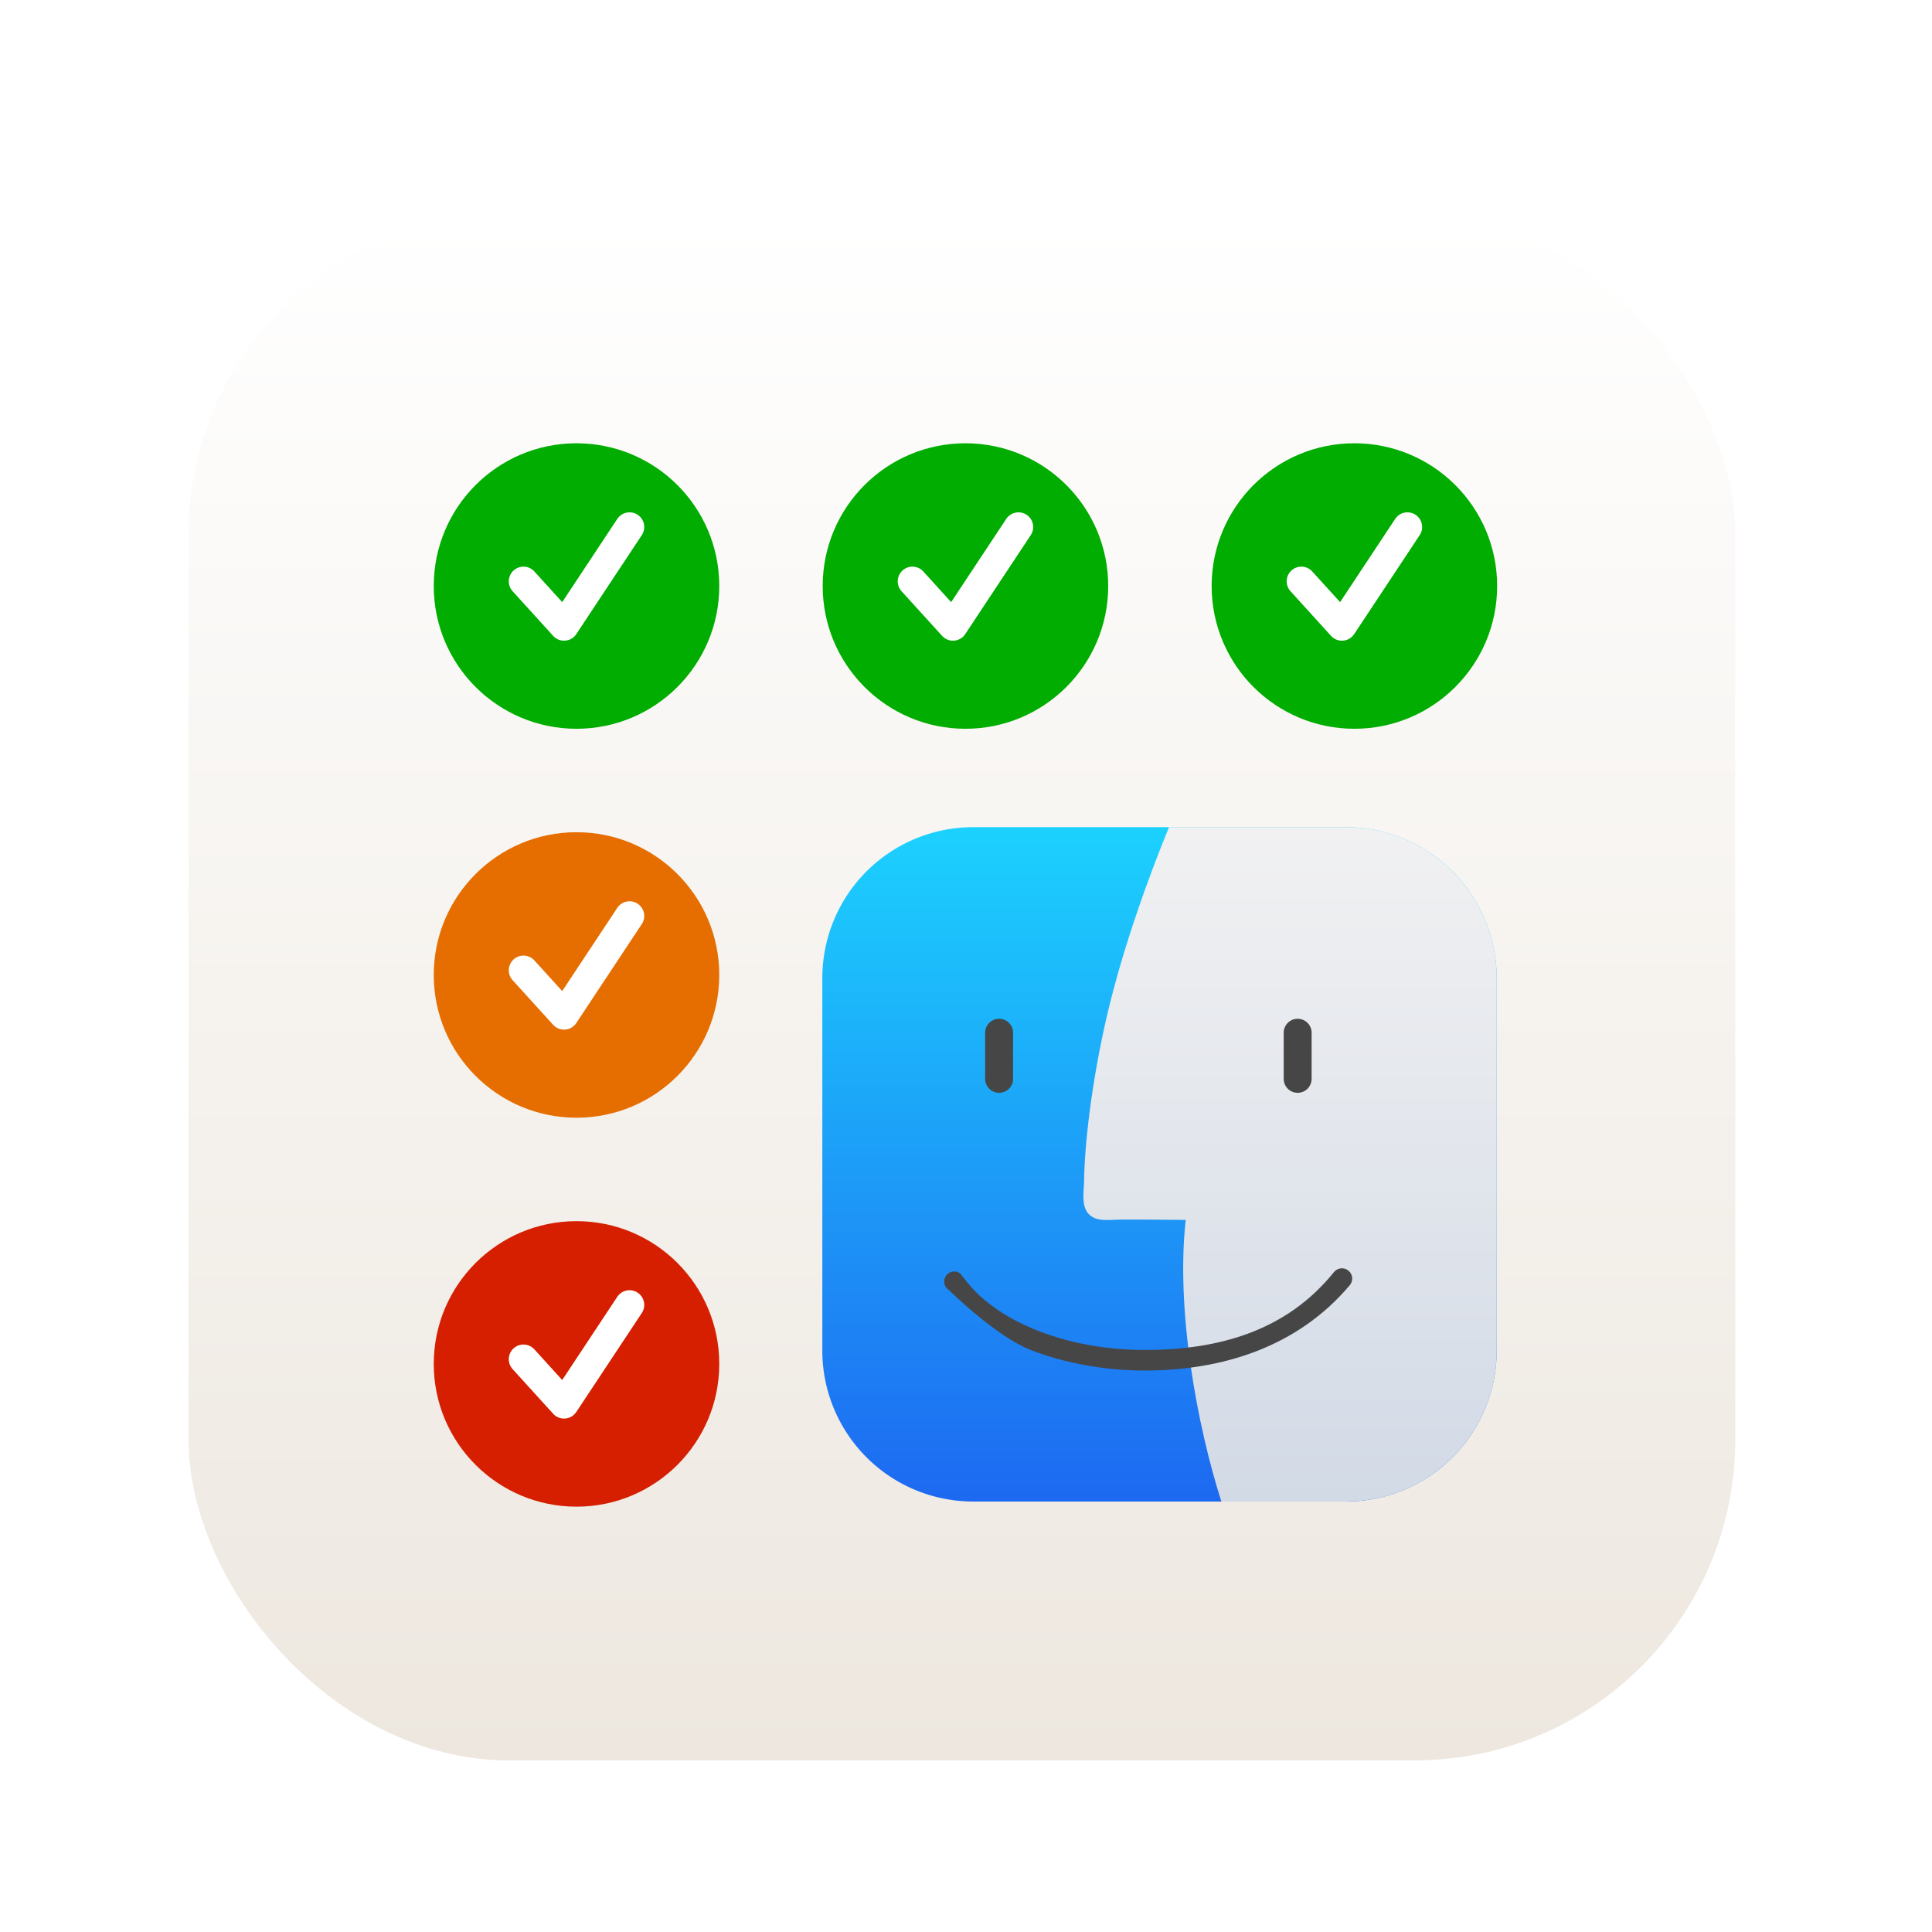 <?xml version="1.0" encoding="utf-8"?>
<svg width="16px" height="16px" viewBox="0 0 1024 1024" xmlns="http://www.w3.org/2000/svg" xmlns:bx="https://boxy-svg.com">
  <defs>
    <bx:export>
      <bx:file format="png" path="AppIcon-16x16.png" width="16" height="16"/>
      <bx:file format="png" path="AppIcon-16x16@2x.png" width="32" height="32"/>
      <bx:file format="png" path="AppIcon-32x32.png" width="32" height="32"/>
      <bx:file format="png" path="AppIcon-32x32@2x.png" width="64" height="64"/>
      <bx:file format="png" path="AppIcon-128x128.png" width="128" height="128"/>
      <bx:file format="png" path="AppIcon-128x128@2x.png" width="256" height="256"/>
      <bx:file format="png" path="AppIcon-256x256.png" width="256" height="256"/>
      <bx:file format="png" path="AppIcon-256x256@2x.png" width="512" height="512"/>
      <bx:file format="png" path="AppIcon-512x512.png" width="512" height="512"/>
      <bx:file format="png" path="AppIcon-512x512@2x.png" width="1024" height="1024"/>
    </bx:export>
    <filter id="drop-shadow-filter-1" bx:preset="drop-shadow 1 0 10 8 0.53 #00000067" color-interpolation-filters="sRGB" x="-50%" y="-50%" width="200%" height="200%">
      <feGaussianBlur in="SourceAlpha" stdDeviation="8"/>
      <feOffset dx="0" dy="10"/>
      <feComponentTransfer result="offsetblur">
        <feFuncA id="spread-ctrl" type="linear" slope="1.06"/>
      </feComponentTransfer>
      <feFlood flood-color="#00000067"/>
      <feComposite in2="offsetblur" operator="in"/>
      <feMerge>
        <feMergeNode/>
        <feMergeNode in="SourceGraphic"/>
      </feMerge>
    </filter>
    <filter id="drop-shadow-filter-5" bx:preset="drop-shadow 1 0 4 4 0.33 #000" color-interpolation-filters="sRGB" x="-50%" y="-50%" width="200%" height="200%">
      <feGaussianBlur in="SourceAlpha" stdDeviation="4"/>
      <feOffset dx="0" dy="4"/>
      <feComponentTransfer result="offsetblur">
        <feFuncA id="spread-ctrl" type="linear" slope="0.66"/>
      </feComponentTransfer>
      <feFlood flood-color="#000"/>
      <feComposite in2="offsetblur" operator="in"/>
      <feMerge>
        <feMergeNode/>
        <feMergeNode in="SourceGraphic"/>
      </feMerge>
    </filter>
    <bx:guide x="0" y="100" angle="90"/>
    <bx:guide x="0" y="920" angle="90"/>
    <bx:guide x="100" y="0" angle="0"/>
    <bx:guide x="920" y="0" angle="0"/>
    <linearGradient gradientUnits="userSpaceOnUse" x1="510.5" y1="203" x2="510.5" y2="818" id="gradient-0">
      <stop offset="0" style="stop-color: rgb(255, 255, 255);"/>
      <stop offset="1" style="stop-color: rgb(237, 231, 223);"/>
    </linearGradient>
    <linearGradient gradientUnits="userSpaceOnUse" x1="1332.5" y1="203" x2="1332.5" y2="818" id="gradient-1">
      <stop offset="0" style="stop-color: rgb(28, 209, 254);"/>
      <stop offset="1" style="stop-color: rgb(29, 105, 241);"/>
    </linearGradient>
    <linearGradient gradientUnits="userSpaceOnUse" x1="1451.537" y1="203" x2="1451.537" y2="818" id="gradient-2">
      <stop offset="0" style="stop-color: rgb(241, 241, 242);"/>
      <stop offset="1" style="stop-color: rgb(210, 218, 230);"/>
    </linearGradient>
    <filter id="drop-shadow-filter-0" bx:preset="drop-shadow 1 0 4 10 0.33 #00000070" color-interpolation-filters="sRGB" x="-50%" y="-50%" width="200%" height="200%">
      <feGaussianBlur in="SourceAlpha" stdDeviation="10"/>
      <feOffset dx="0" dy="4"/>
      <feComponentTransfer result="offsetblur">
        <feFuncA id="spread-ctrl" type="linear" slope="0.66"/>
      </feComponentTransfer>
      <feFlood flood-color="#00000070"/>
      <feComposite in2="offsetblur" operator="in"/>
      <feMerge>
        <feMergeNode/>
        <feMergeNode in="SourceGraphic"/>
      </feMerge>
    </filter>
  </defs>
  <g transform="matrix(1.333, 0, 0, 1.333, -170.667, -170.667)">
    <rect style="stroke-width: 16px; filter: url(&quot;#drop-shadow-filter-1&quot;); fill: url(&quot;#gradient-0&quot;);" x="203" y="203" width="615" height="615" rx="127.5" ry="127.5"/>
    <g transform="matrix(0.946, 0, 0, 0.946, 300.5, 300.5)">
      <ellipse style="stroke-width: 8; fill: rgb(0, 173, 0); filter: url(&quot;#drop-shadow-filter-5&quot;);" cx="60" cy="60" rx="60" ry="60"/>
      <path style="fill: none; stroke-linecap: round; stroke-linejoin: round; stroke: rgb(255, 255, 255); stroke-width: 12.353px" d="M 82.292 39.2 L 54.759 80.8 L 37.709 62.03"/>
    </g>
    <g transform="matrix(0.946, 0, 0, 0.946, 313.25, 300.5)">
      <ellipse style="stroke-width: 8; fill: rgb(0, 173, 0); filter: url(&quot;#drop-shadow-filter-5&quot;);" cx="210" cy="60" rx="60" ry="60"/>
      <path style="fill: none; stroke-linecap: round; stroke-linejoin: round; stroke: rgb(255, 255, 255); stroke-width: 12.353px" d="M 232.292 39.2 L 204.759 80.8 L 187.709 62.03"/>
    </g>
    <g transform="matrix(0.946, 0, 0, 0.946, 326, 300.5)">
      <ellipse style="stroke-width: 8; fill: rgb(0, 173, 0); filter: url(&quot;#drop-shadow-filter-5&quot;);" cx="360" cy="60" rx="60" ry="60"/>
      <path style="fill: none; stroke-linecap: round; stroke-linejoin: round; stroke: rgb(255, 255, 255); stroke-width: 12.353px" d="M 382.292 39.2 L 354.759 80.8 L 337.709 62.03"/>
    </g>
    <g transform="matrix(0.946, 0, 0, 0.946, 300.5, 313.25)">
      <ellipse style="stroke-width: 8; fill: rgb(230, 110, 0); filter: url(&quot;#drop-shadow-filter-5&quot;);" cx="60" cy="210" rx="60" ry="60"/>
      <path style="fill: none; stroke-linecap: round; stroke-linejoin: round; stroke: rgb(255, 255, 255); stroke-width: 12.353px" d="M 82.292 189.2 L 54.759 230.8 L 37.709 212.03"/>
    </g>
    <g transform="matrix(0.946, 0, 0, 0.946, 300.5, 326)">
      <ellipse style="stroke-width: 8; fill: rgb(213, 31, 0); filter: url(&quot;#drop-shadow-filter-5&quot;);" cx="60" cy="360" rx="60" ry="60"/>
      <path style="fill: none; stroke-linecap: round; stroke-linejoin: round; stroke: rgb(255, 255, 255); stroke-width: 12.353px" d="M 82.292 339.2 L 54.759 380.8 L 37.709 362.03"/>
    </g>
    <g transform="matrix(0.436, 0, 0, 0.436, 8.099, 366.672)" style="filter: url(&quot;#drop-shadow-filter-0&quot;);">
      <path d="M 1162.648 203 H 1502.352 A 137.648 137.648 0 0 1 1640 340.648 V 680.352 A 137.648 137.648 0 0 1 1502.352 818 H 1162.648 A 137.648 137.648 0 0 1 1025 680.352 V 340.648 A 137.648 137.648 0 0 1 1162.648 203 Z" style="fill: url(&quot;#gradient-1&quot;);"/>
      <path d="M 1341.178 203 L 1502.352 203 C 1578.373 203 1640 264.627 1640 340.648 L 1640 680.352 C 1640 756.373 1578.373 818 1502.352 818 L 1388.906 818 C 1367.138 749.813 1347.217 644.172 1356.404 561.171 C 1340.509 561.171 1318.214 560.69 1297.568 560.881 C 1285.55 560.992 1274.564 563.223 1267.61 555.465 C 1260.898 547.979 1263.594 534.002 1263.685 526.347 C 1264.08 493.252 1270.322 436.792 1284.236 376.455 C 1299.287 311.19 1324.696 243.063 1341.178 203 Z" style="fill: url(&quot;#gradient-2&quot;);"/>
      <g>
        <path d="M 1186.238 377.75 H 1186.238 A 12.738 12.738 0 0 1 1198.976 390.488 V 432.512 A 12.738 12.738 0 0 1 1186.238 445.25 H 1186.238 A 12.738 12.738 0 0 1 1173.5 432.512 V 390.488 A 12.738 12.738 0 0 1 1186.238 377.75 Z" style="fill: rgb(70, 70, 70);"/>
        <path d="M 1458.488 377.75 H 1458.488 A 12.738 12.738 0 0 1 1471.226 390.488 V 432.512 A 12.738 12.738 0 0 1 1458.488 445.25 H 1458.488 A 12.738 12.738 0 0 1 1445.75 432.512 V 390.488 A 12.738 12.738 0 0 1 1458.488 377.75 Z" style="fill: rgb(70, 70, 70);"/>
        <path d="M 1504.816 607.444 C 1508.811 610.737 1509.38 616.646 1506.087 620.641 C 1458.614 676.998 1390.033 698.54 1319 698.54 C 1283.806 698.54 1246.768 692.213 1214.951 679.763 C 1183.035 667.274 1140.489 625.17 1140.489 625.17 C 1139.55 624.674 1140.489 625.17 1140.489 625.17 C 1137.663 623.415 1136.008 620.268 1136.163 616.945 C 1136.317 613.622 1138.256 610.643 1141.232 609.156 C 1144.208 607.67 1147.755 607.909 1150.505 609.782 C 1150.505 609.782 1150.776 610.075 1150.505 609.782 C 1150.505 609.782 1159.868 621.833 1164.944 626.864 C 1170.026 631.902 1175.34 636.358 1181.375 640.705 C 1193.475 649.421 1206.804 656.44 1221.784 662.302 C 1251.833 674.061 1285.384 679.79 1319 679.79 C 1387.321 679.79 1448.668 662.062 1491.619 608.715 C 1494.912 604.72 1500.821 604.151 1504.816 607.444 Z" style="fill: rgb(70, 70, 70);"/>
      </g>
    </g>
  </g>
</svg>